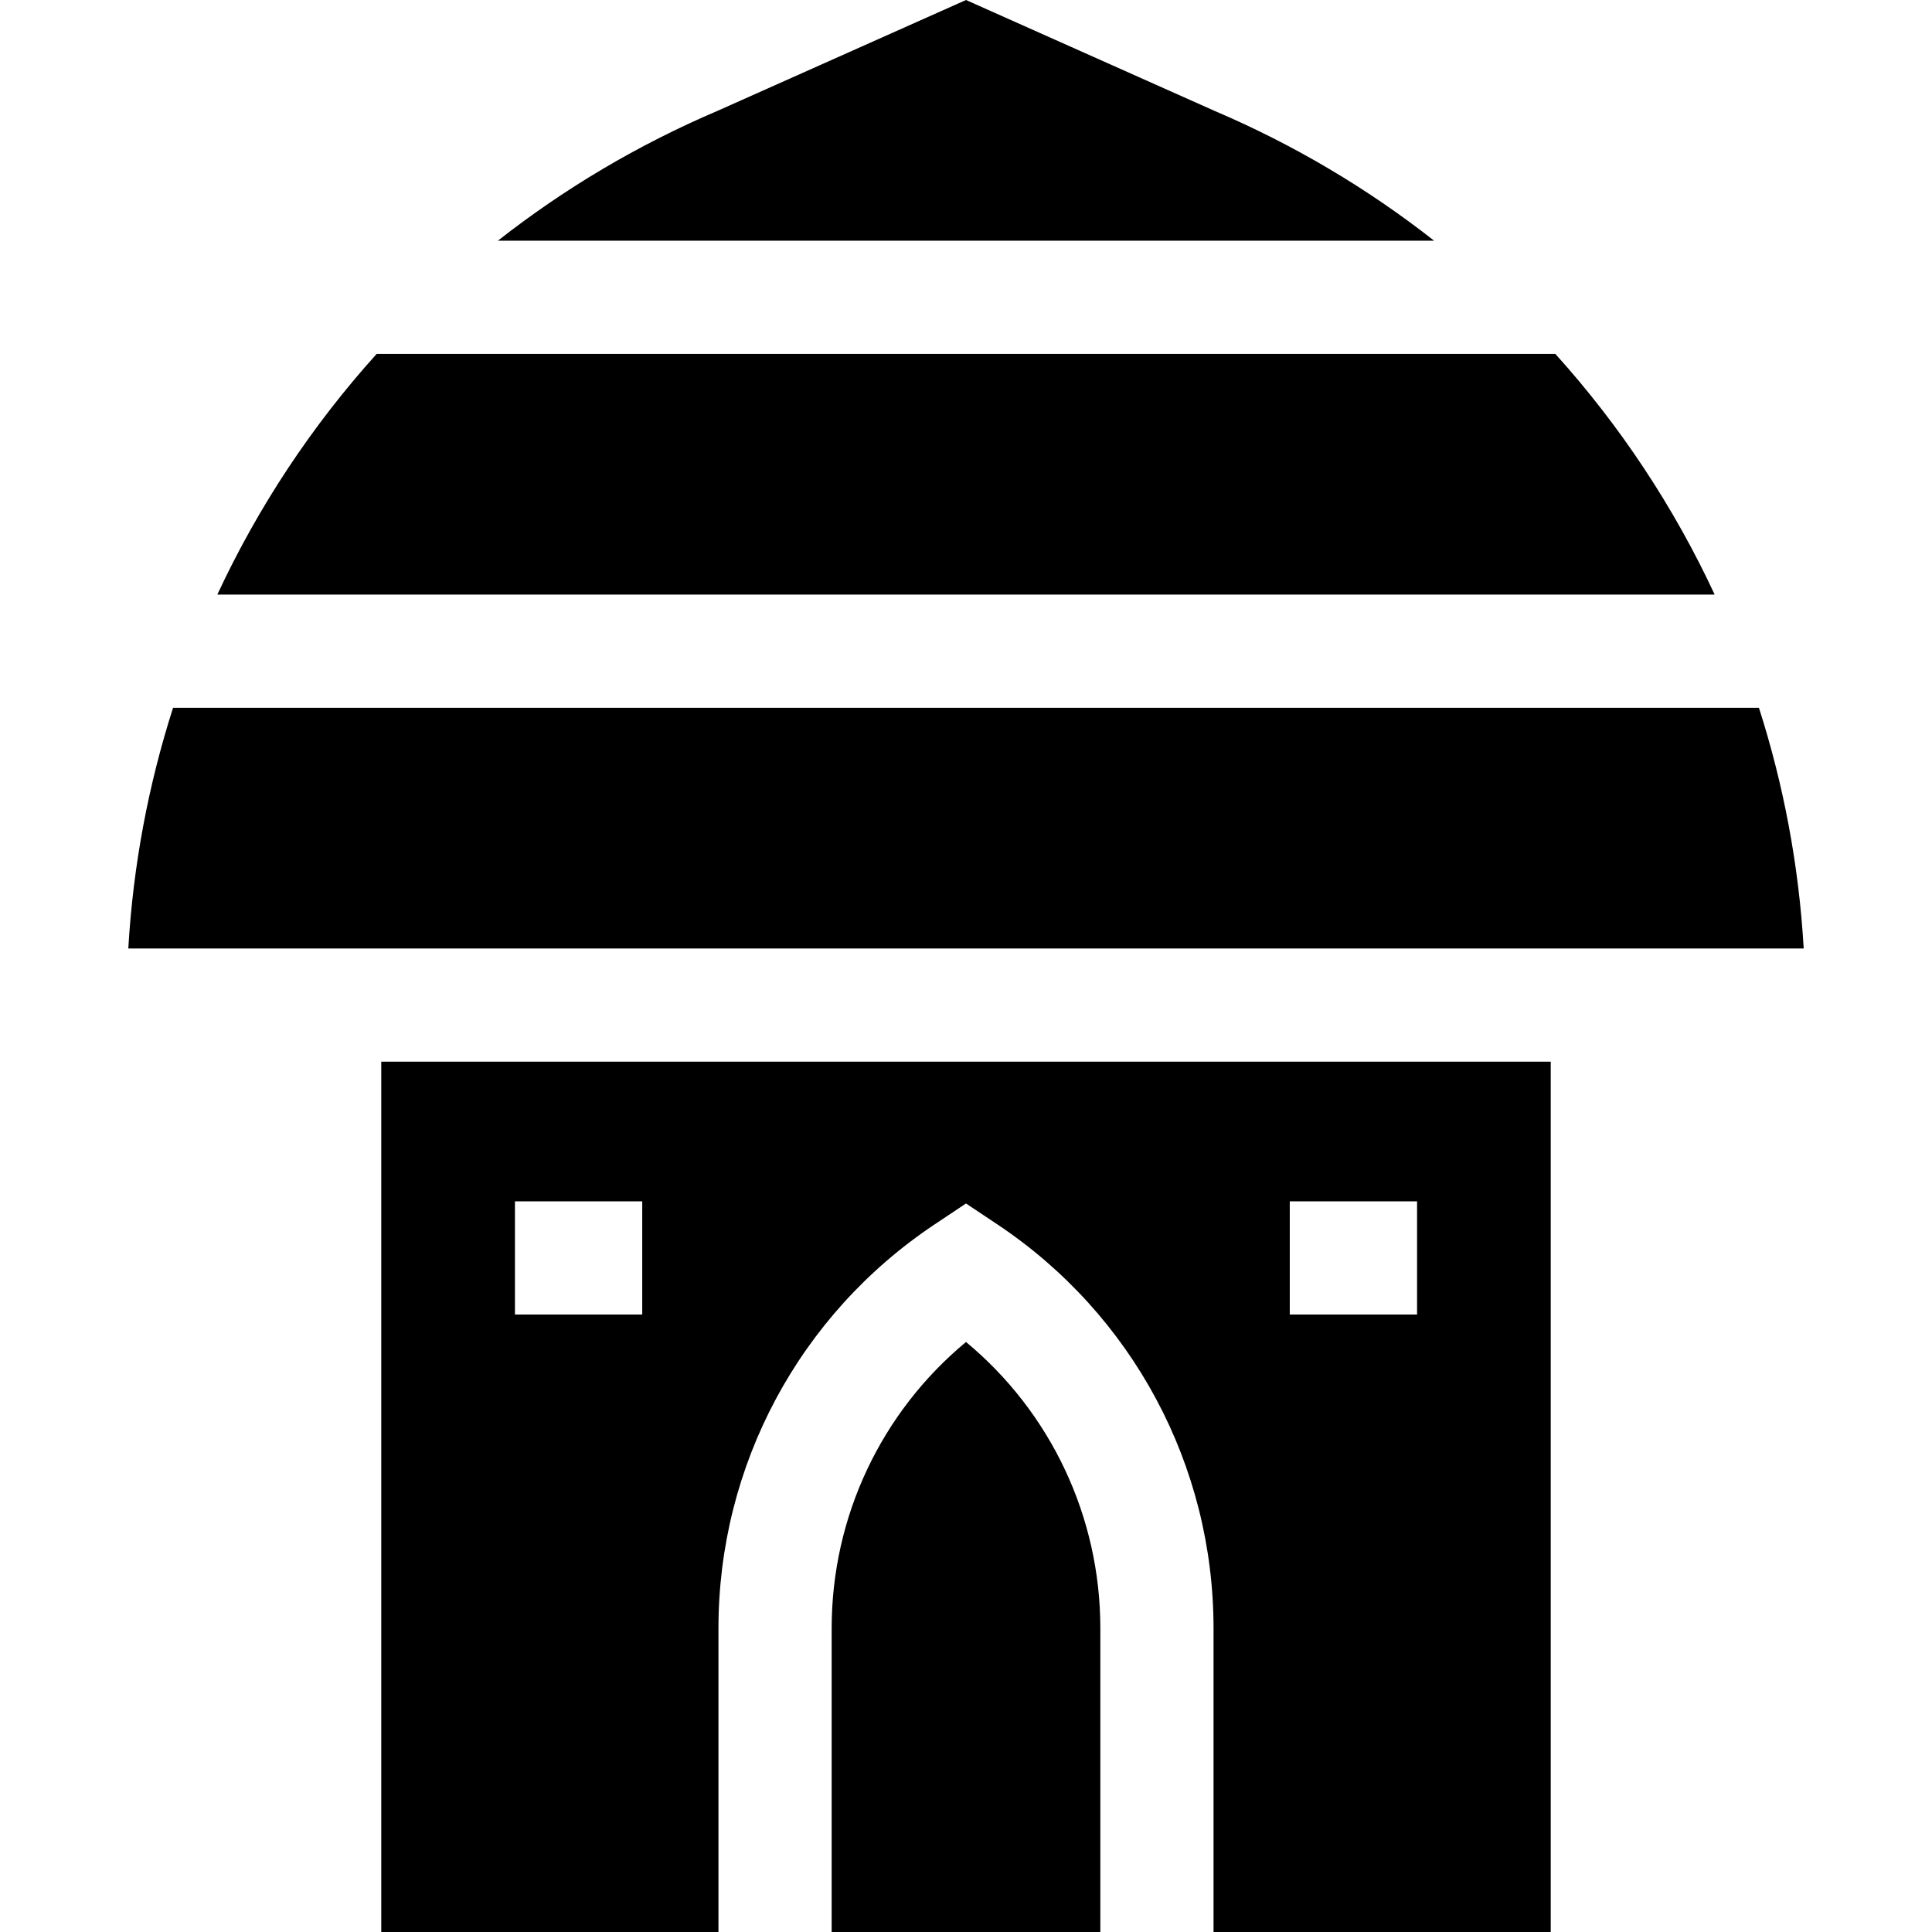 <svg id="Capa_1" enable-background="new 0 0 512 512" height="512" viewBox="0 0 512 512" width="512" xmlns="http://www.w3.org/2000/svg"><g><path d="m101.038 512h89.36v-80.487c0-43.107 21.413-83.119 57.281-107.031l8.32-5.547 8.32 5.547c35.868 23.912 57.281 63.923 57.281 107.031v80.487h89.36v-230.646h-309.922zm240.764-193.636h33.734v30h-33.734zm-205.338 0h33.734v30h-33.734z"/><path d="m45.862 187.575c-6.54 20.409-10.591 41.805-11.86 63.779h443.996c-1.269-21.974-5.32-43.37-11.86-63.779z"/><path d="m256 355.64c-22.46 18.632-35.602 46.303-35.602 75.873v80.487h71.203v-80.487c.001-29.57-13.141-57.241-35.601-75.873z"/><path d="m454.406 157.575c-10.818-23.247-25.052-44.755-42.231-63.793h-312.351c-17.178 19.038-31.413 40.546-42.231 63.793z"/><path d="m380.048 63.782c-17.535-13.763-37.044-25.391-58.222-34.418l-65.826-29.364-65.825 29.364c-21.178 9.027-40.688 20.655-58.222 34.418z"/></g></svg>